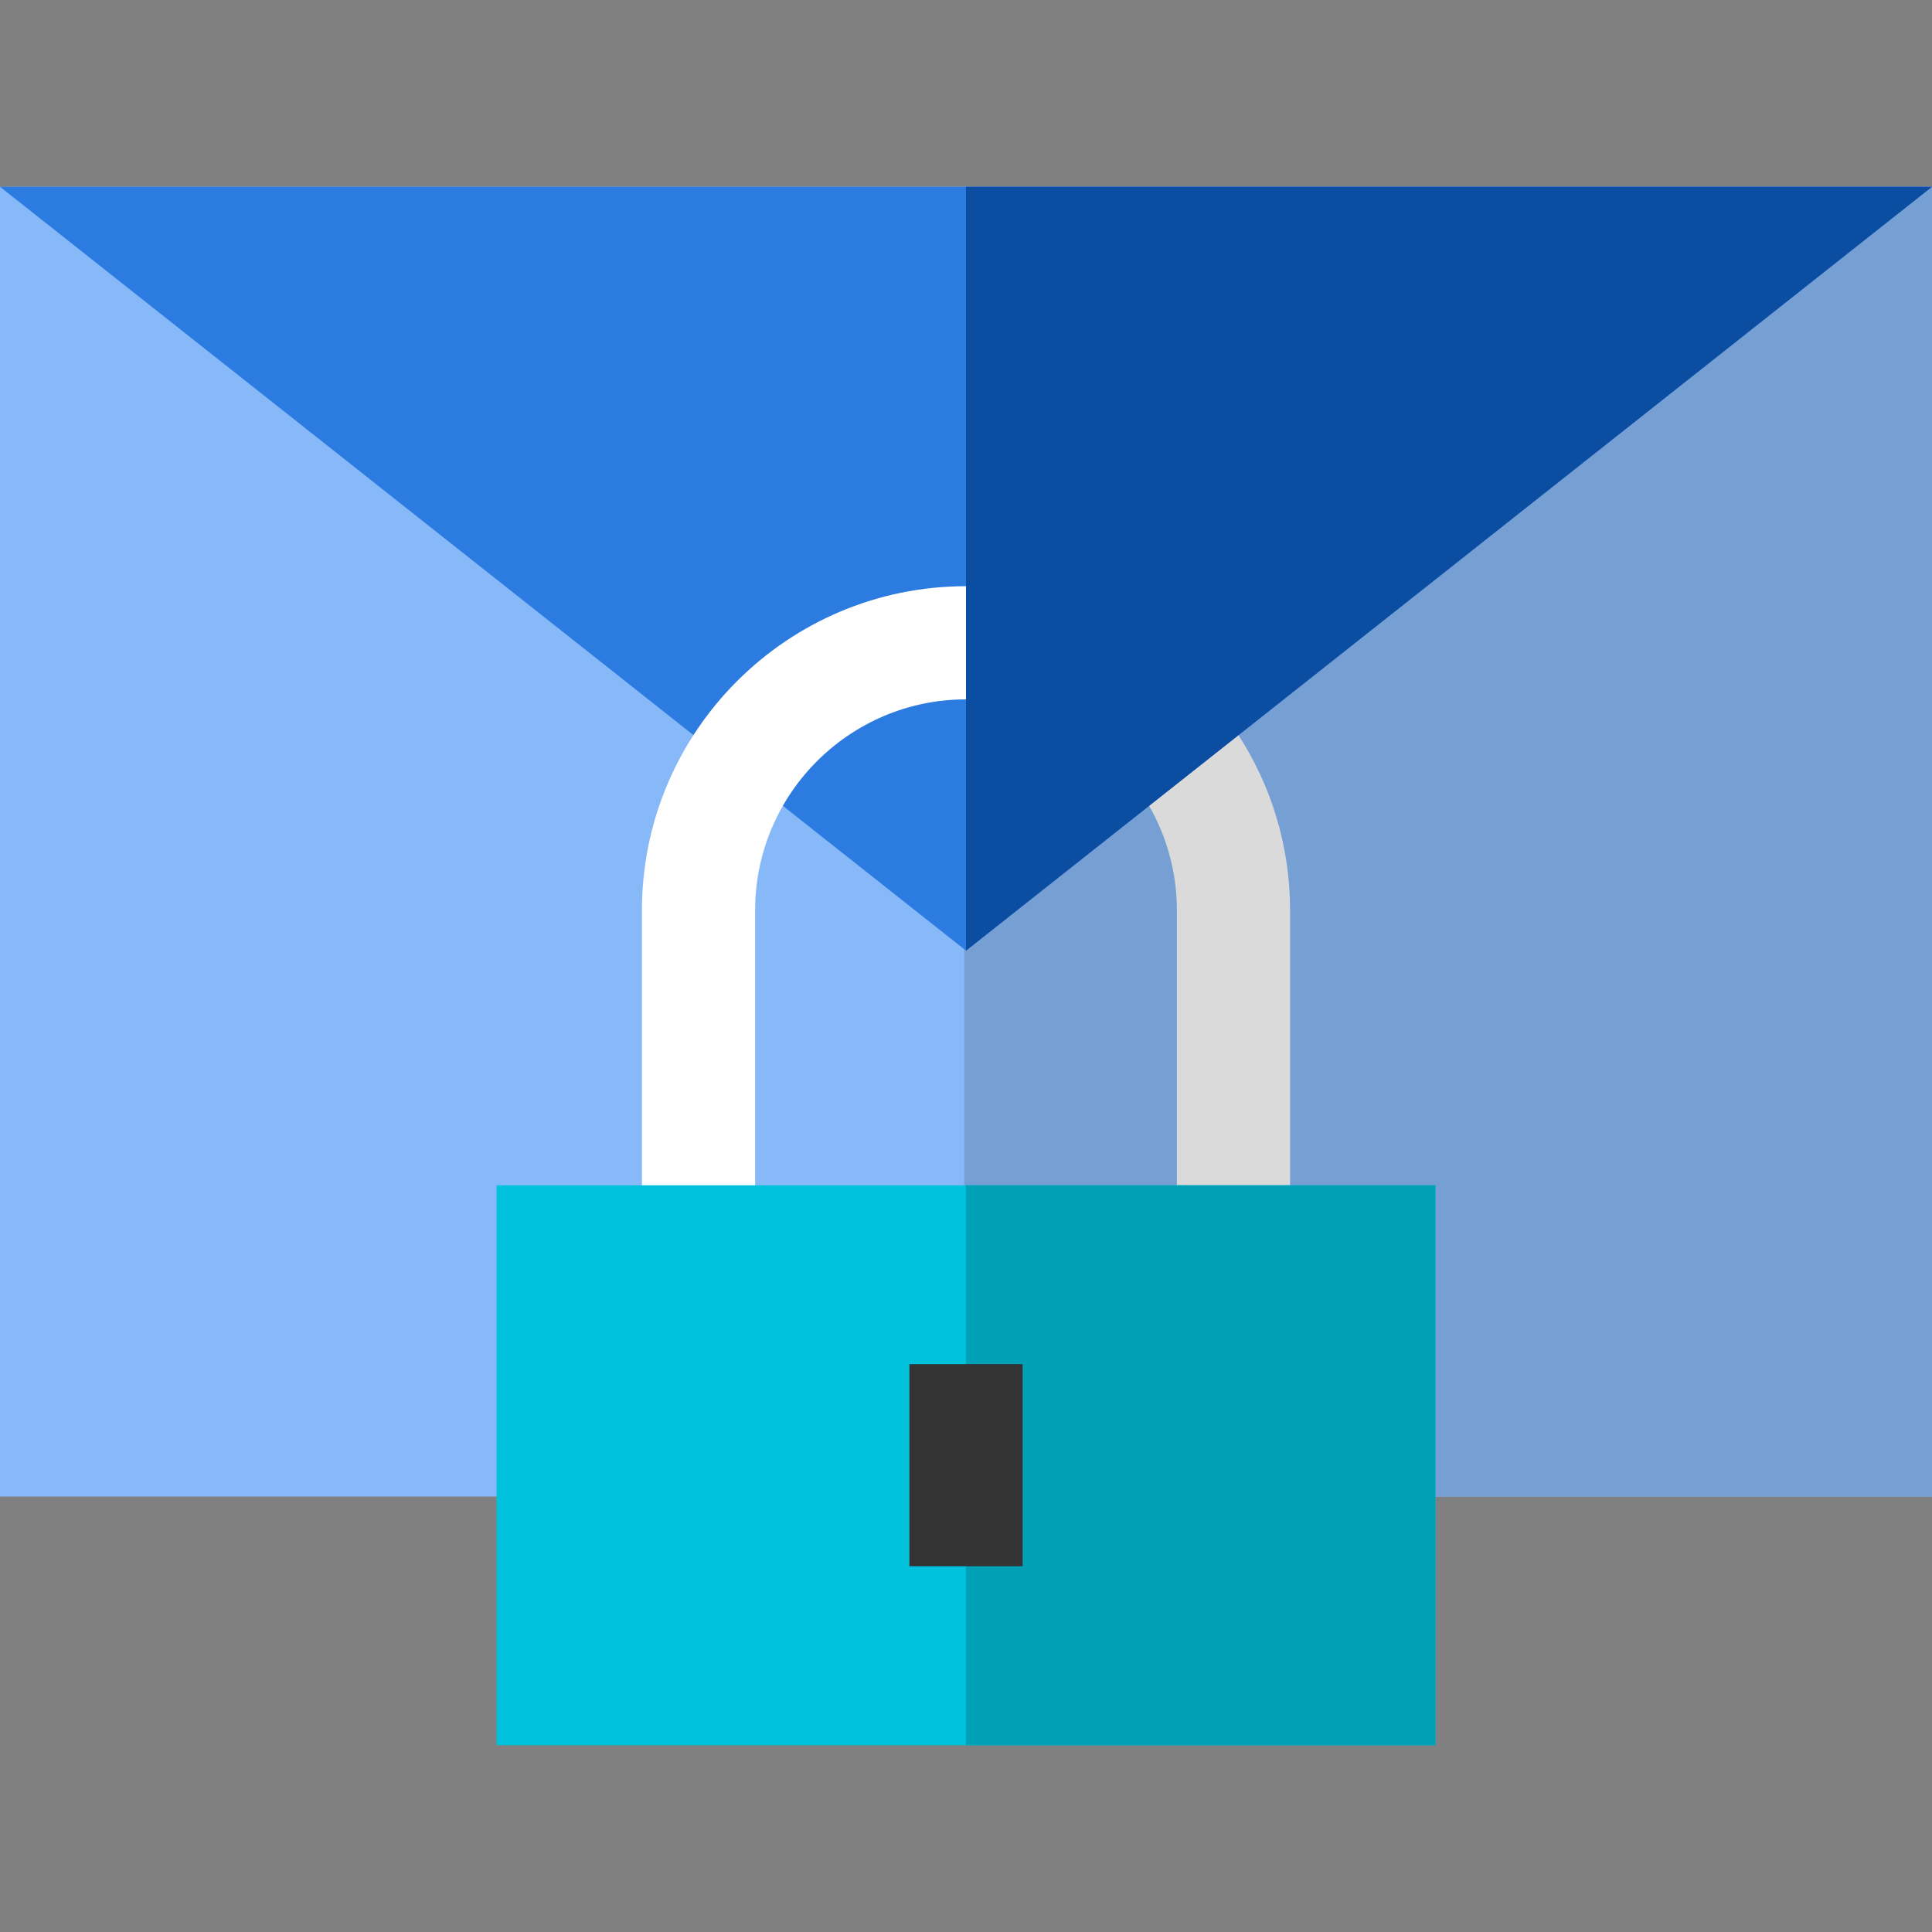 <svg width="75" height="75" viewBox="0 0 75 75" fill="none" xmlns="http://www.w3.org/2000/svg">
<rect x="0" y="0" width="75" height="75" fill="#808080" stroke="none"/>
<path d="M75 7.25H0V58.097H75V7.25Z" fill="#87B9F9"/>
<path d="M75 7.25H37.433V58.097H75V7.25Z" fill="#769FD4"/>
<path d="M0 7.25L37.5 36.904L75 7.25H0Z" fill="#2B7BE1"/>
<path d="M29.314 49.581V35.336C29.314 30.822 32.986 27.15 37.5 27.15V22.756C30.564 22.756 24.92 28.399 24.92 35.336V49.581H29.314V49.581Z" fill="white"/>
<path d="M44.608 31.284C45.293 32.479 45.686 33.862 45.686 35.336V49.581H50.081V35.336C50.081 32.833 49.343 30.501 48.078 28.54L44.608 31.284Z" fill="#DADADA"/>
<path d="M55.724 46.012H19.277V67.75H55.724V46.012Z" fill="#00C2DC"/>
<path d="M55.722 46.012H37.495V67.75H55.722V46.012Z" fill="#00A0B6"/>
<path d="M39.697 52.956H35.303V60.802H39.697V52.956Z" fill="#333333"/>
<path d="M37.5 7.25V36.904L75 7.25H37.5Z" fill="#0B4DA1"/>
</svg>

